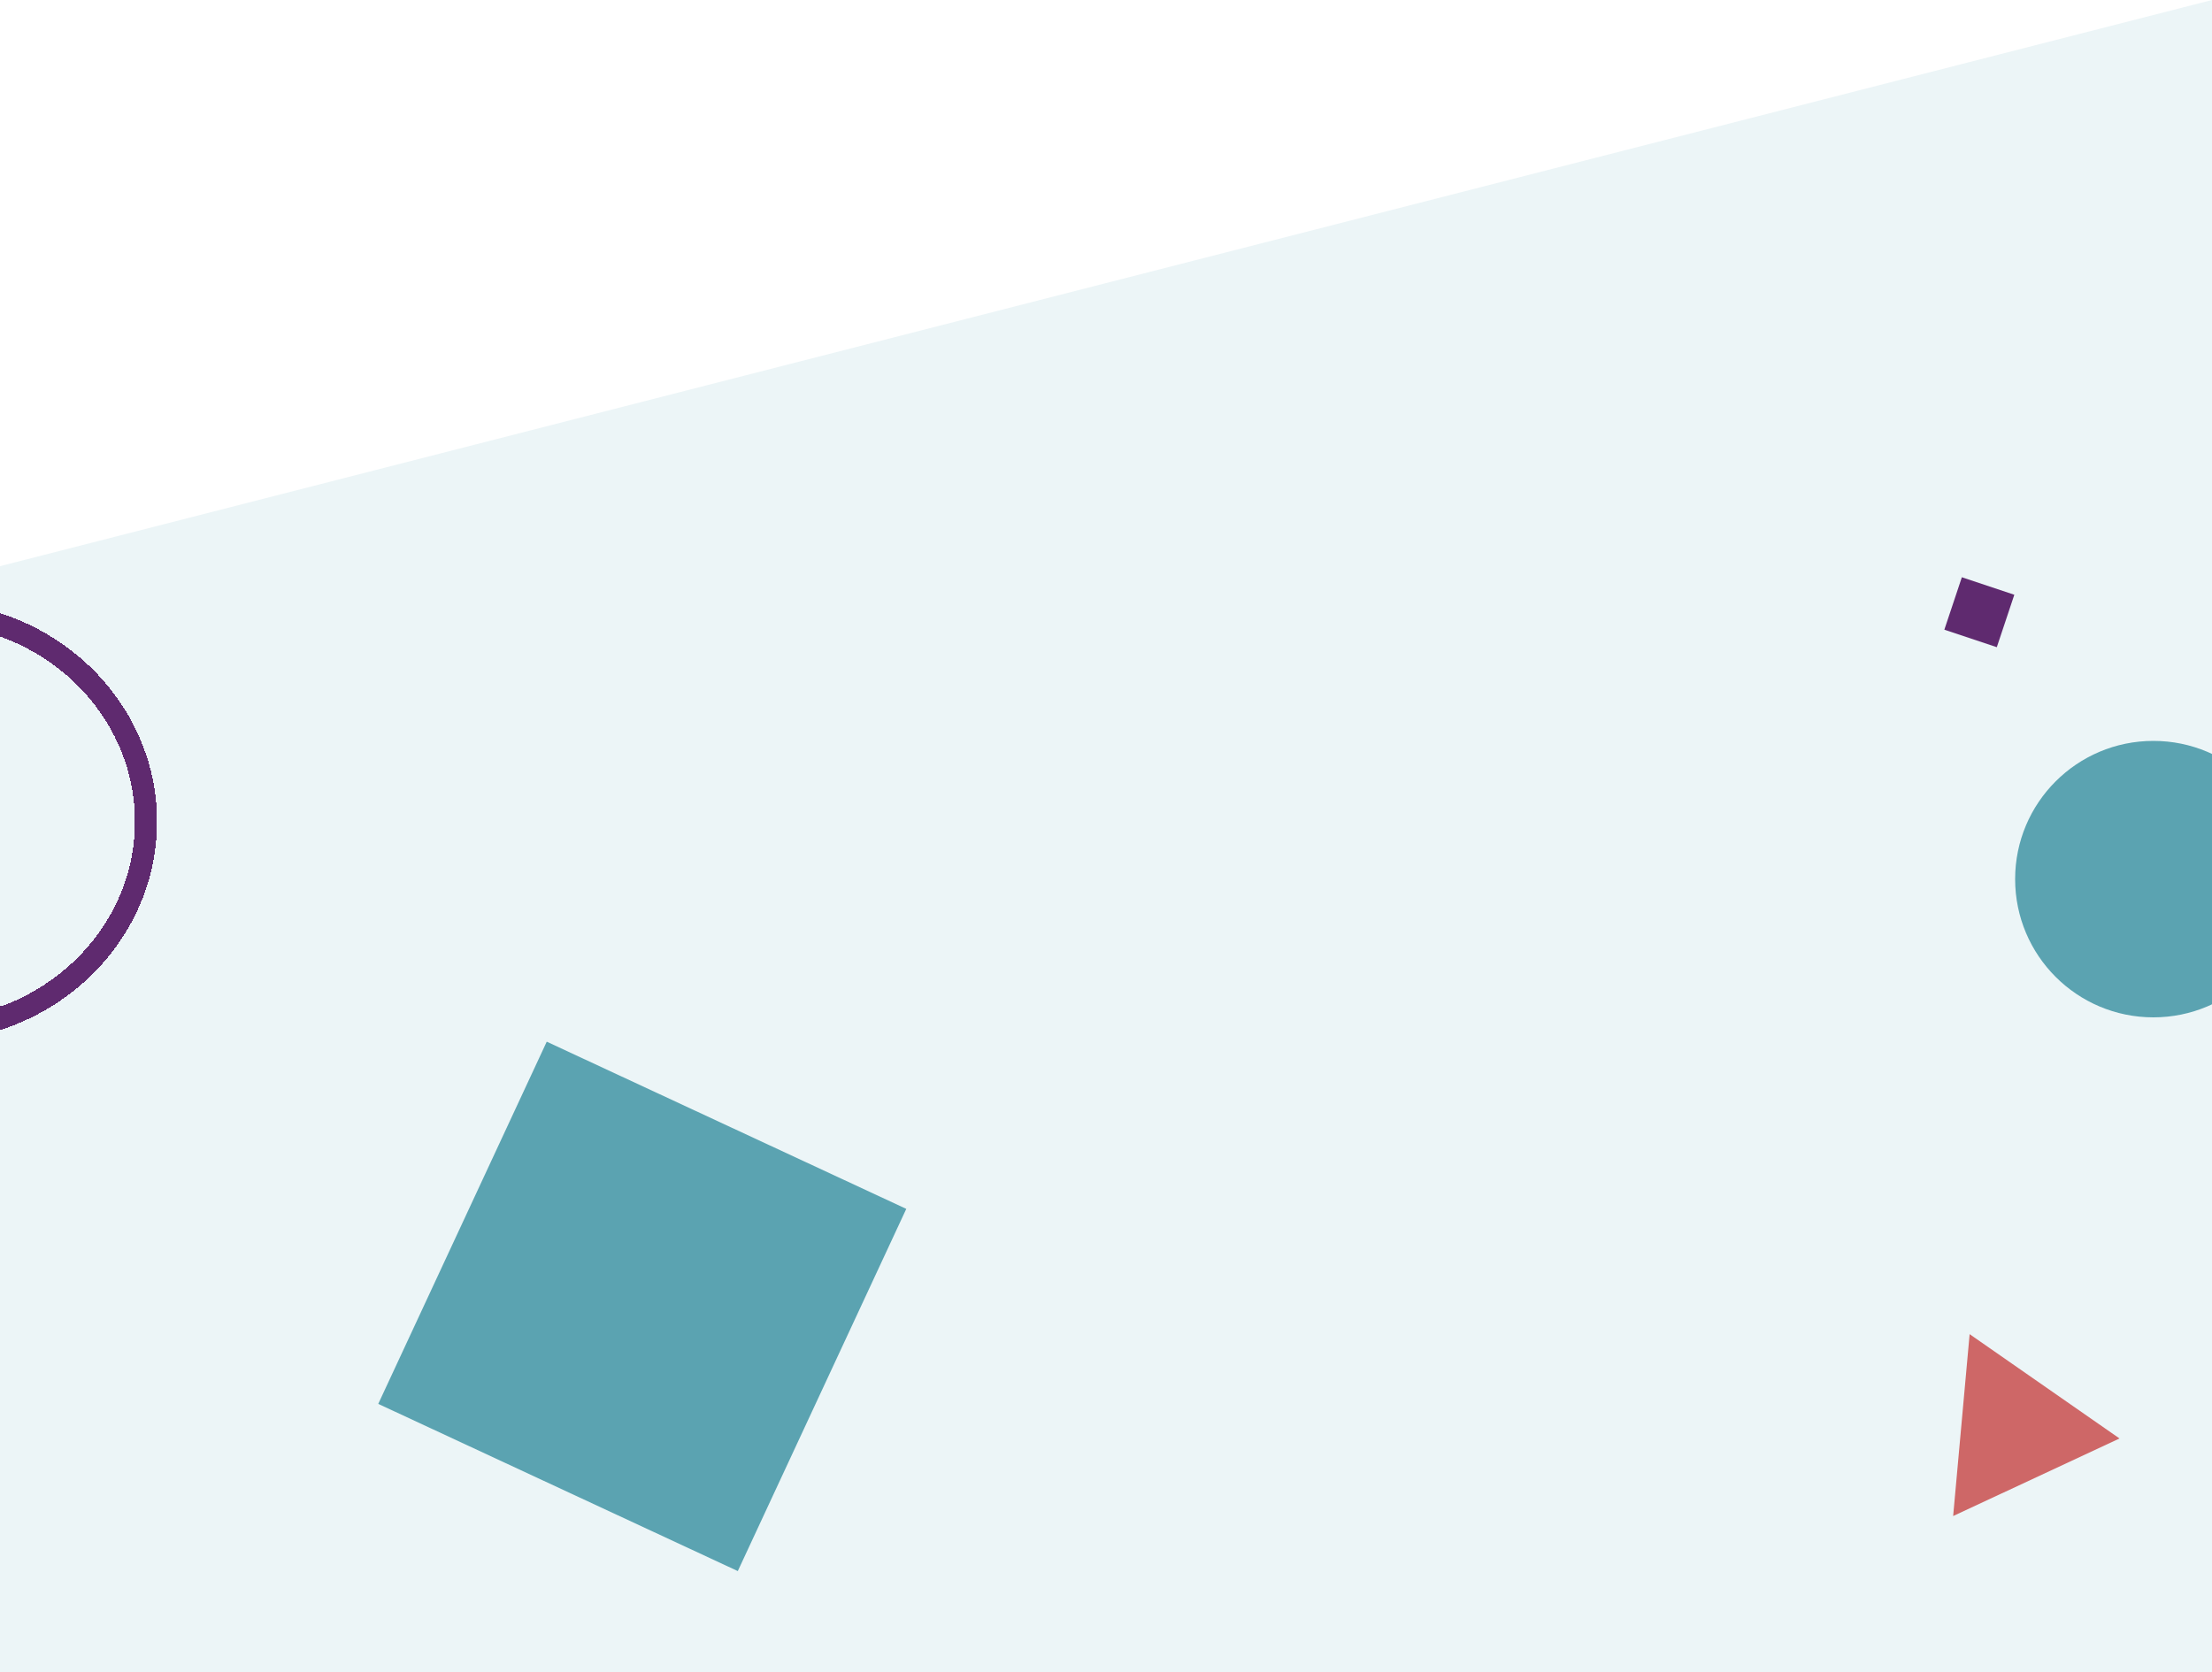 <svg width="1000" height="756" viewBox="0 0 1000 756" fill="none" xmlns="http://www.w3.org/2000/svg">
<path d="M0 256L1000 0V256H0Z" fill="#ECF5F7"/>
<g clip-path="url(#clip0_101_10)">
<rect width="1000" height="500" transform="translate(0 256)" fill="#ECF5F7"/>
<g filter="url(#filter0_d_101_10)">
<circle cx="973.5" cy="392.5" r="62.5" fill="#5BA3B1"/>
</g>
<g filter="url(#filter1_d_101_10)">
<path d="M890.429 598.245L958.201 645.413L882.979 680.478L890.429 598.245Z" fill="#CE6767"/>
</g>
<g filter="url(#filter2_d_101_10)">
<path d="M66 366.5C66 418.463 21.686 461 -33.5 461C-88.686 461 -133 418.463 -133 366.5C-133 314.537 -88.686 272 -33.5 272C21.686 272 66 314.537 66 366.5Z" stroke="#5F2A6F" stroke-width="10" shape-rendering="crispEdges"/>
</g>
<g filter="url(#filter3_d_101_10)">
<rect x="247.168" y="466" width="179.261" height="180.619" transform="rotate(24.942 247.168 466)" fill="#5BA3B1"/>
</g>
<g filter="url(#filter4_d_101_10)">
<rect x="886.918" y="256" width="25" height="25" transform="rotate(18.466 886.918 256)" fill="#5F2A6F"/>
</g>
</g>
<defs>
<filter id="filter0_d_101_10" x="891" y="315" width="165" height="165" filterUnits="userSpaceOnUse" color-interpolation-filters="sRGB">
<feFlood flood-opacity="0" result="BackgroundImageFix"/>
<feColorMatrix in="SourceAlpha" type="matrix" values="0 0 0 0 0 0 0 0 0 0 0 0 0 0 0 0 0 0 127 0" result="hardAlpha"/>
<feOffset dy="5"/>
<feGaussianBlur stdDeviation="10"/>
<feComposite in2="hardAlpha" operator="out"/>
<feColorMatrix type="matrix" values="0 0 0 0 0 0 0 0 0 0 0 0 0 0 0 0 0 0 0.25 0"/>
<feBlend mode="normal" in2="BackgroundImageFix" result="effect1_dropShadow_101_10"/>
<feBlend mode="normal" in="SourceGraphic" in2="effect1_dropShadow_101_10" result="shape"/>
</filter>
<filter id="filter1_d_101_10" x="862.979" y="583.245" width="115.222" height="122.233" filterUnits="userSpaceOnUse" color-interpolation-filters="sRGB">
<feFlood flood-opacity="0" result="BackgroundImageFix"/>
<feColorMatrix in="SourceAlpha" type="matrix" values="0 0 0 0 0 0 0 0 0 0 0 0 0 0 0 0 0 0 127 0" result="hardAlpha"/>
<feOffset dy="5"/>
<feGaussianBlur stdDeviation="10"/>
<feComposite in2="hardAlpha" operator="out"/>
<feColorMatrix type="matrix" values="0 0 0 0 0 0 0 0 0 0 0 0 0 0 0 0 0 0 0.25 0"/>
<feBlend mode="normal" in2="BackgroundImageFix" result="effect1_dropShadow_101_10"/>
<feBlend mode="normal" in="SourceGraphic" in2="effect1_dropShadow_101_10" result="shape"/>
</filter>
<filter id="filter2_d_101_10" x="-158" y="252" width="249" height="239" filterUnits="userSpaceOnUse" color-interpolation-filters="sRGB">
<feFlood flood-opacity="0" result="BackgroundImageFix"/>
<feColorMatrix in="SourceAlpha" type="matrix" values="0 0 0 0 0 0 0 0 0 0 0 0 0 0 0 0 0 0 127 0" result="hardAlpha"/>
<feOffset dy="5"/>
<feGaussianBlur stdDeviation="10"/>
<feComposite in2="hardAlpha" operator="out"/>
<feColorMatrix type="matrix" values="0 0 0 0 0 0 0 0 0 0 0 0 0 0 0 0 0 0 0.25 0"/>
<feBlend mode="normal" in2="BackgroundImageFix" result="effect1_dropShadow_101_10"/>
<feBlend mode="normal" in="SourceGraphic" in2="effect1_dropShadow_101_10" result="shape"/>
</filter>
<filter id="filter3_d_101_10" x="151" y="451" width="278.71" height="279.369" filterUnits="userSpaceOnUse" color-interpolation-filters="sRGB">
<feFlood flood-opacity="0" result="BackgroundImageFix"/>
<feColorMatrix in="SourceAlpha" type="matrix" values="0 0 0 0 0 0 0 0 0 0 0 0 0 0 0 0 0 0 127 0" result="hardAlpha"/>
<feOffset dy="5"/>
<feGaussianBlur stdDeviation="10"/>
<feComposite in2="hardAlpha" operator="out"/>
<feColorMatrix type="matrix" values="0 0 0 0 0 0 0 0 0 0 0 0 0 0 0 0 0 0 0.25 0"/>
<feBlend mode="normal" in2="BackgroundImageFix" result="effect1_dropShadow_101_10"/>
<feBlend mode="normal" in="SourceGraphic" in2="effect1_dropShadow_101_10" result="shape"/>
</filter>
<filter id="filter4_d_101_10" x="859" y="241" width="71.631" height="71.631" filterUnits="userSpaceOnUse" color-interpolation-filters="sRGB">
<feFlood flood-opacity="0" result="BackgroundImageFix"/>
<feColorMatrix in="SourceAlpha" type="matrix" values="0 0 0 0 0 0 0 0 0 0 0 0 0 0 0 0 0 0 127 0" result="hardAlpha"/>
<feOffset dy="5"/>
<feGaussianBlur stdDeviation="10"/>
<feComposite in2="hardAlpha" operator="out"/>
<feColorMatrix type="matrix" values="0 0 0 0 0 0 0 0 0 0 0 0 0 0 0 0 0 0 0.25 0"/>
<feBlend mode="normal" in2="BackgroundImageFix" result="effect1_dropShadow_101_10"/>
<feBlend mode="normal" in="SourceGraphic" in2="effect1_dropShadow_101_10" result="shape"/>
</filter>
<clipPath id="clip0_101_10">
<rect width="1000" height="500" fill="white" transform="translate(0 256)"/>
</clipPath>
</defs>
</svg>
